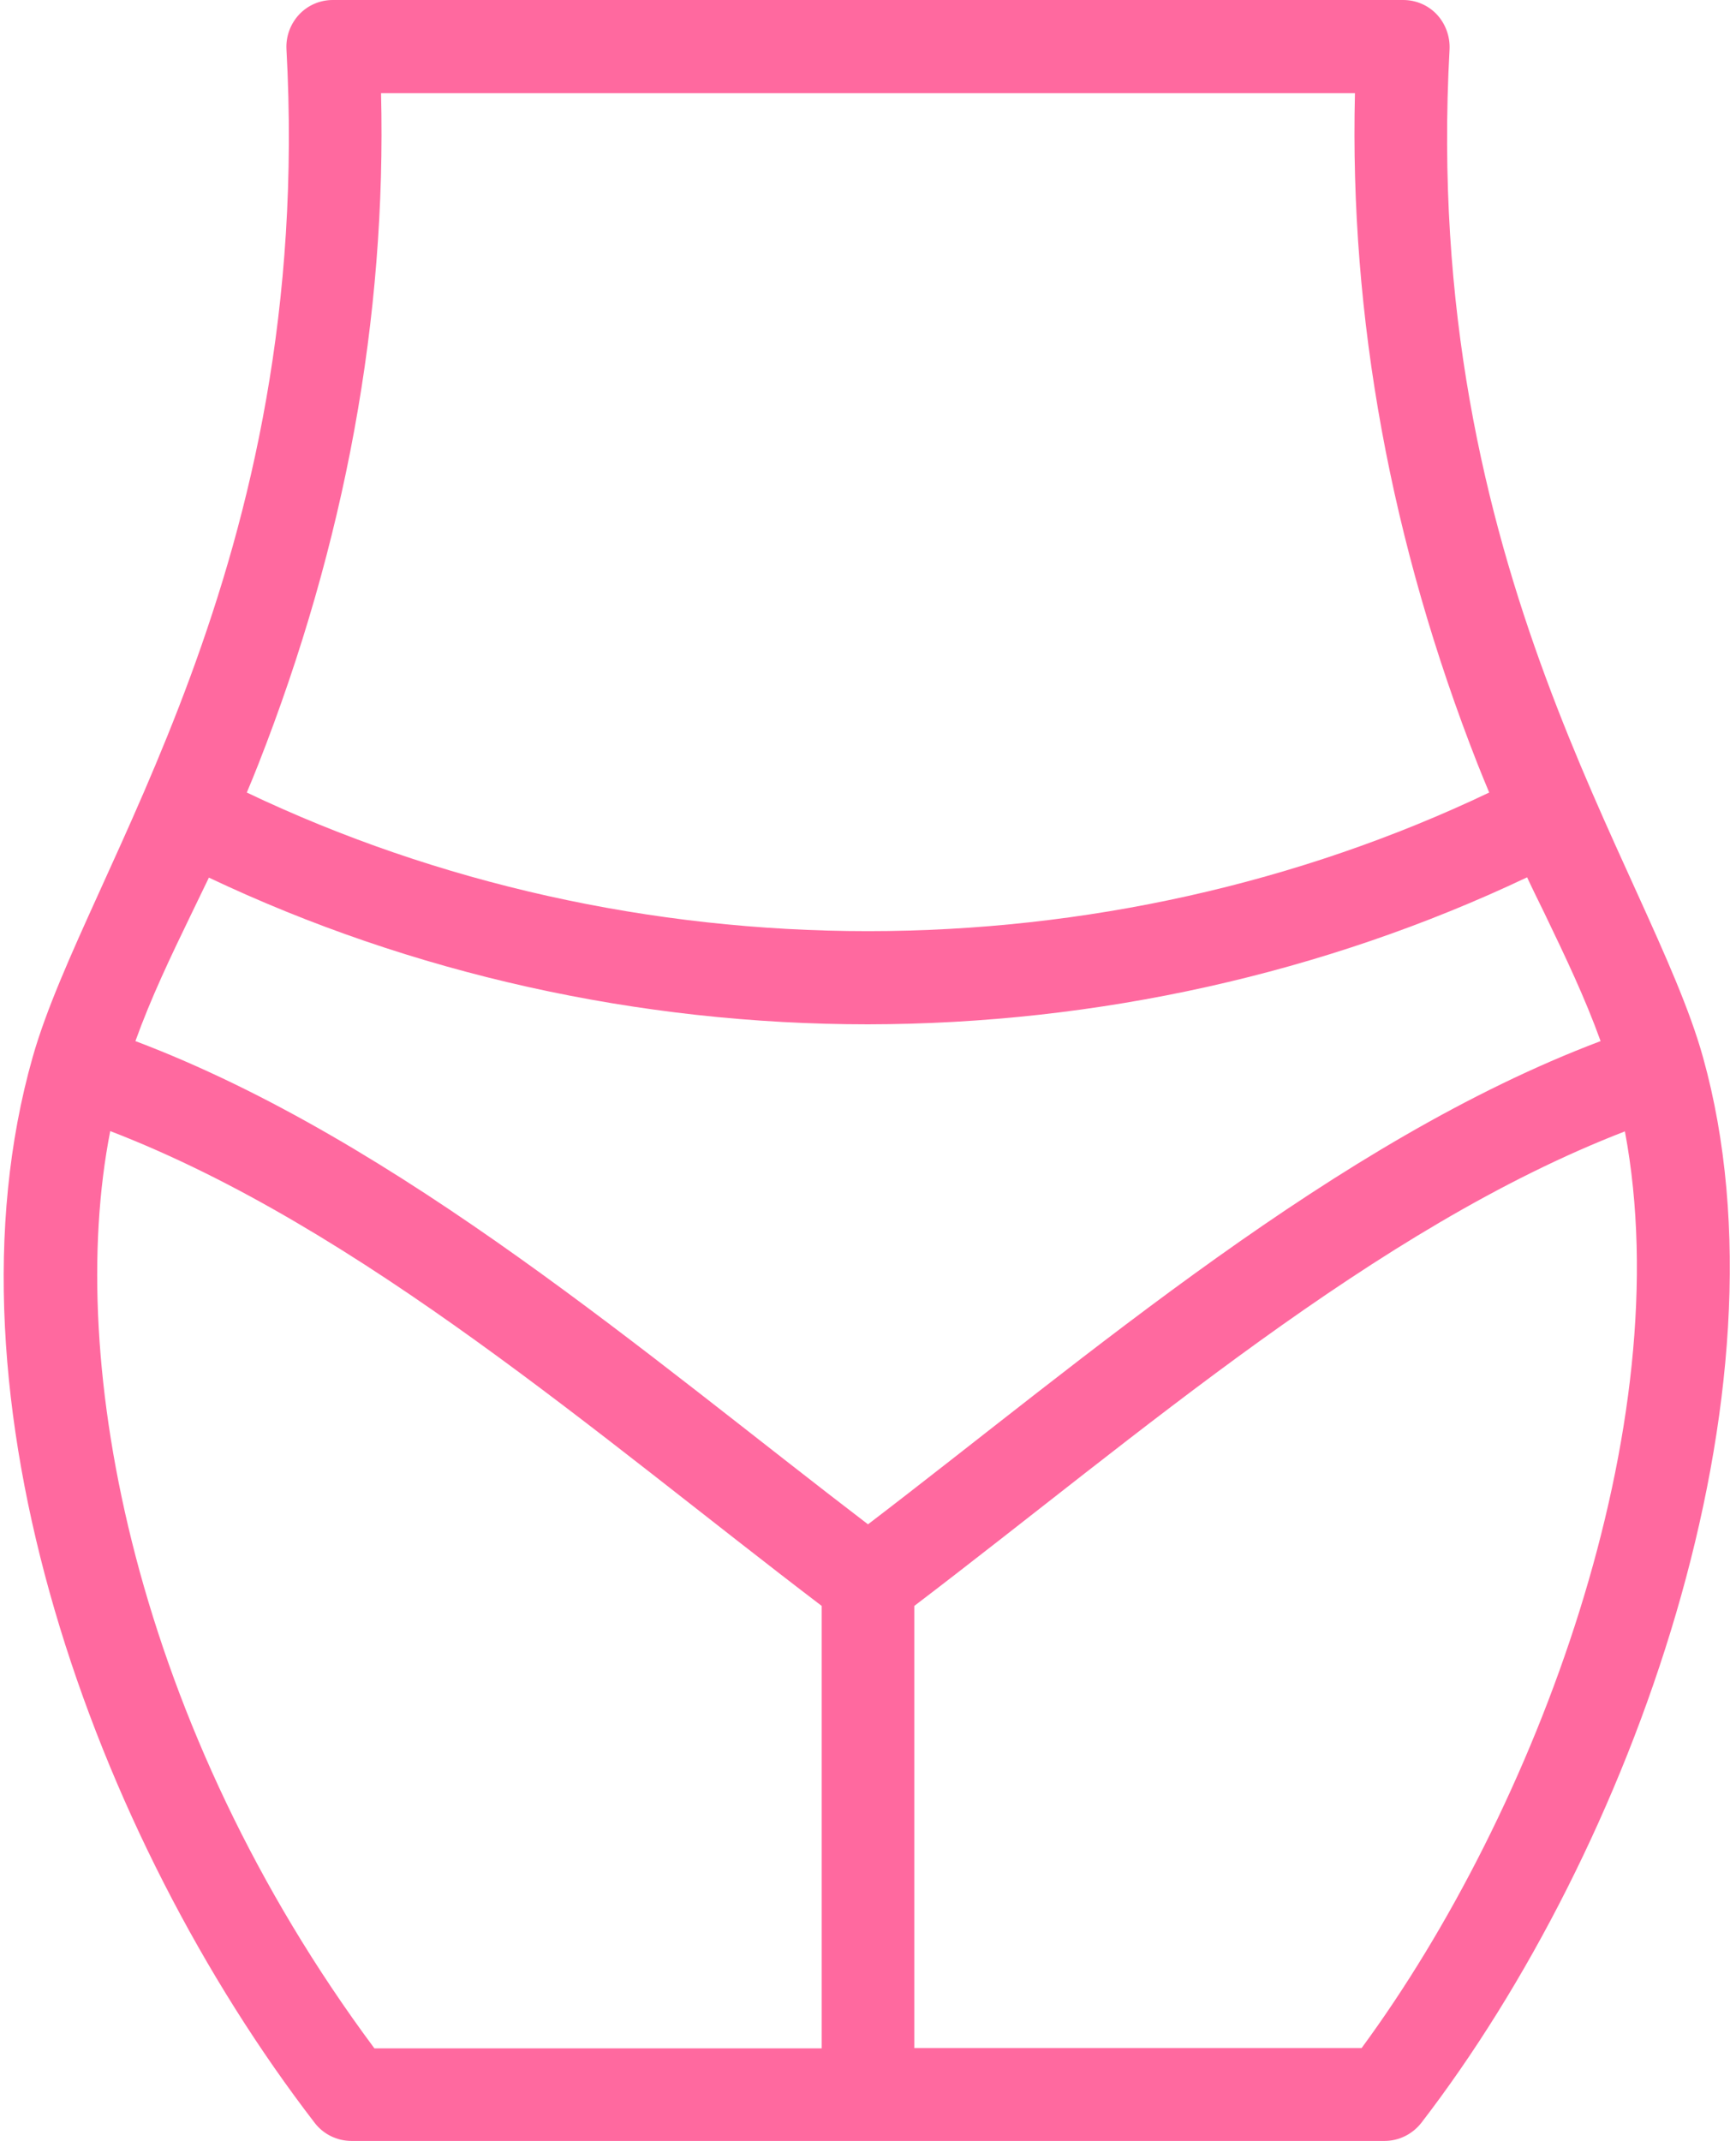 <svg width="60" height="74" viewBox="0 0 60 74" fill="none" xmlns="http://www.w3.org/2000/svg">
<path d="M49.66 0.5C49.36 0.18 48.94 0 48.5 0H11.5C11.06 0 10.64 0.18 10.34 0.5C10.04 0.82 9.88 1.25 9.9 1.69C10.88 19.62 2.98 30.01 1.13 36.53C-2.21 48.28 3.24 63.45 10.88 73.37C11.18 73.76 11.65 73.99 12.15 73.99H47.85C48.35 73.99 48.81 73.76 49.12 73.37C56.39 63.93 62.09 48.13 58.86 36.54C57.04 30 49.11 19.71 50.1 1.7C50.12 1.26 49.96 0.82 49.66 0.5ZM52.78 30.32C52.97 30.73 53.17 31.13 53.36 31.52C54.11 33.08 54.78 34.48 55.32 35.98C46.16 39.44 37.54 46.92 30 52.68C22.43 46.9 13.83 39.44 4.68 35.98C5.22 34.48 5.89 33.08 6.64 31.53C6.83 31.14 7.02 30.74 7.22 30.33C14.22 33.65 22.06 35.4 30 35.4C37.94 35.39 45.78 33.64 52.78 30.32ZM3.81 39.09C12.48 42.43 20.7 49.64 28.4 55.5V70.79H12.94C4.7 59.71 2.23 47.14 3.81 39.09ZM47.06 70.78H31.6V55.5C39.35 49.6 47.52 42.44 56.16 39.1C58.07 49.26 53.1 62.57 47.06 70.78ZM51.07 26.41C51.2 26.73 51.33 27.06 51.47 27.39C44.88 30.53 37.49 32.18 30 32.18C22.51 32.18 15.12 30.53 8.53 27.39C8.67 27.06 8.8 26.74 8.93 26.41C11.93 18.77 13.36 10.98 13.17 3.22H46.83C46.64 10.97 48.07 18.77 51.07 26.41Z" fill="#FF699F"/>
</svg>
